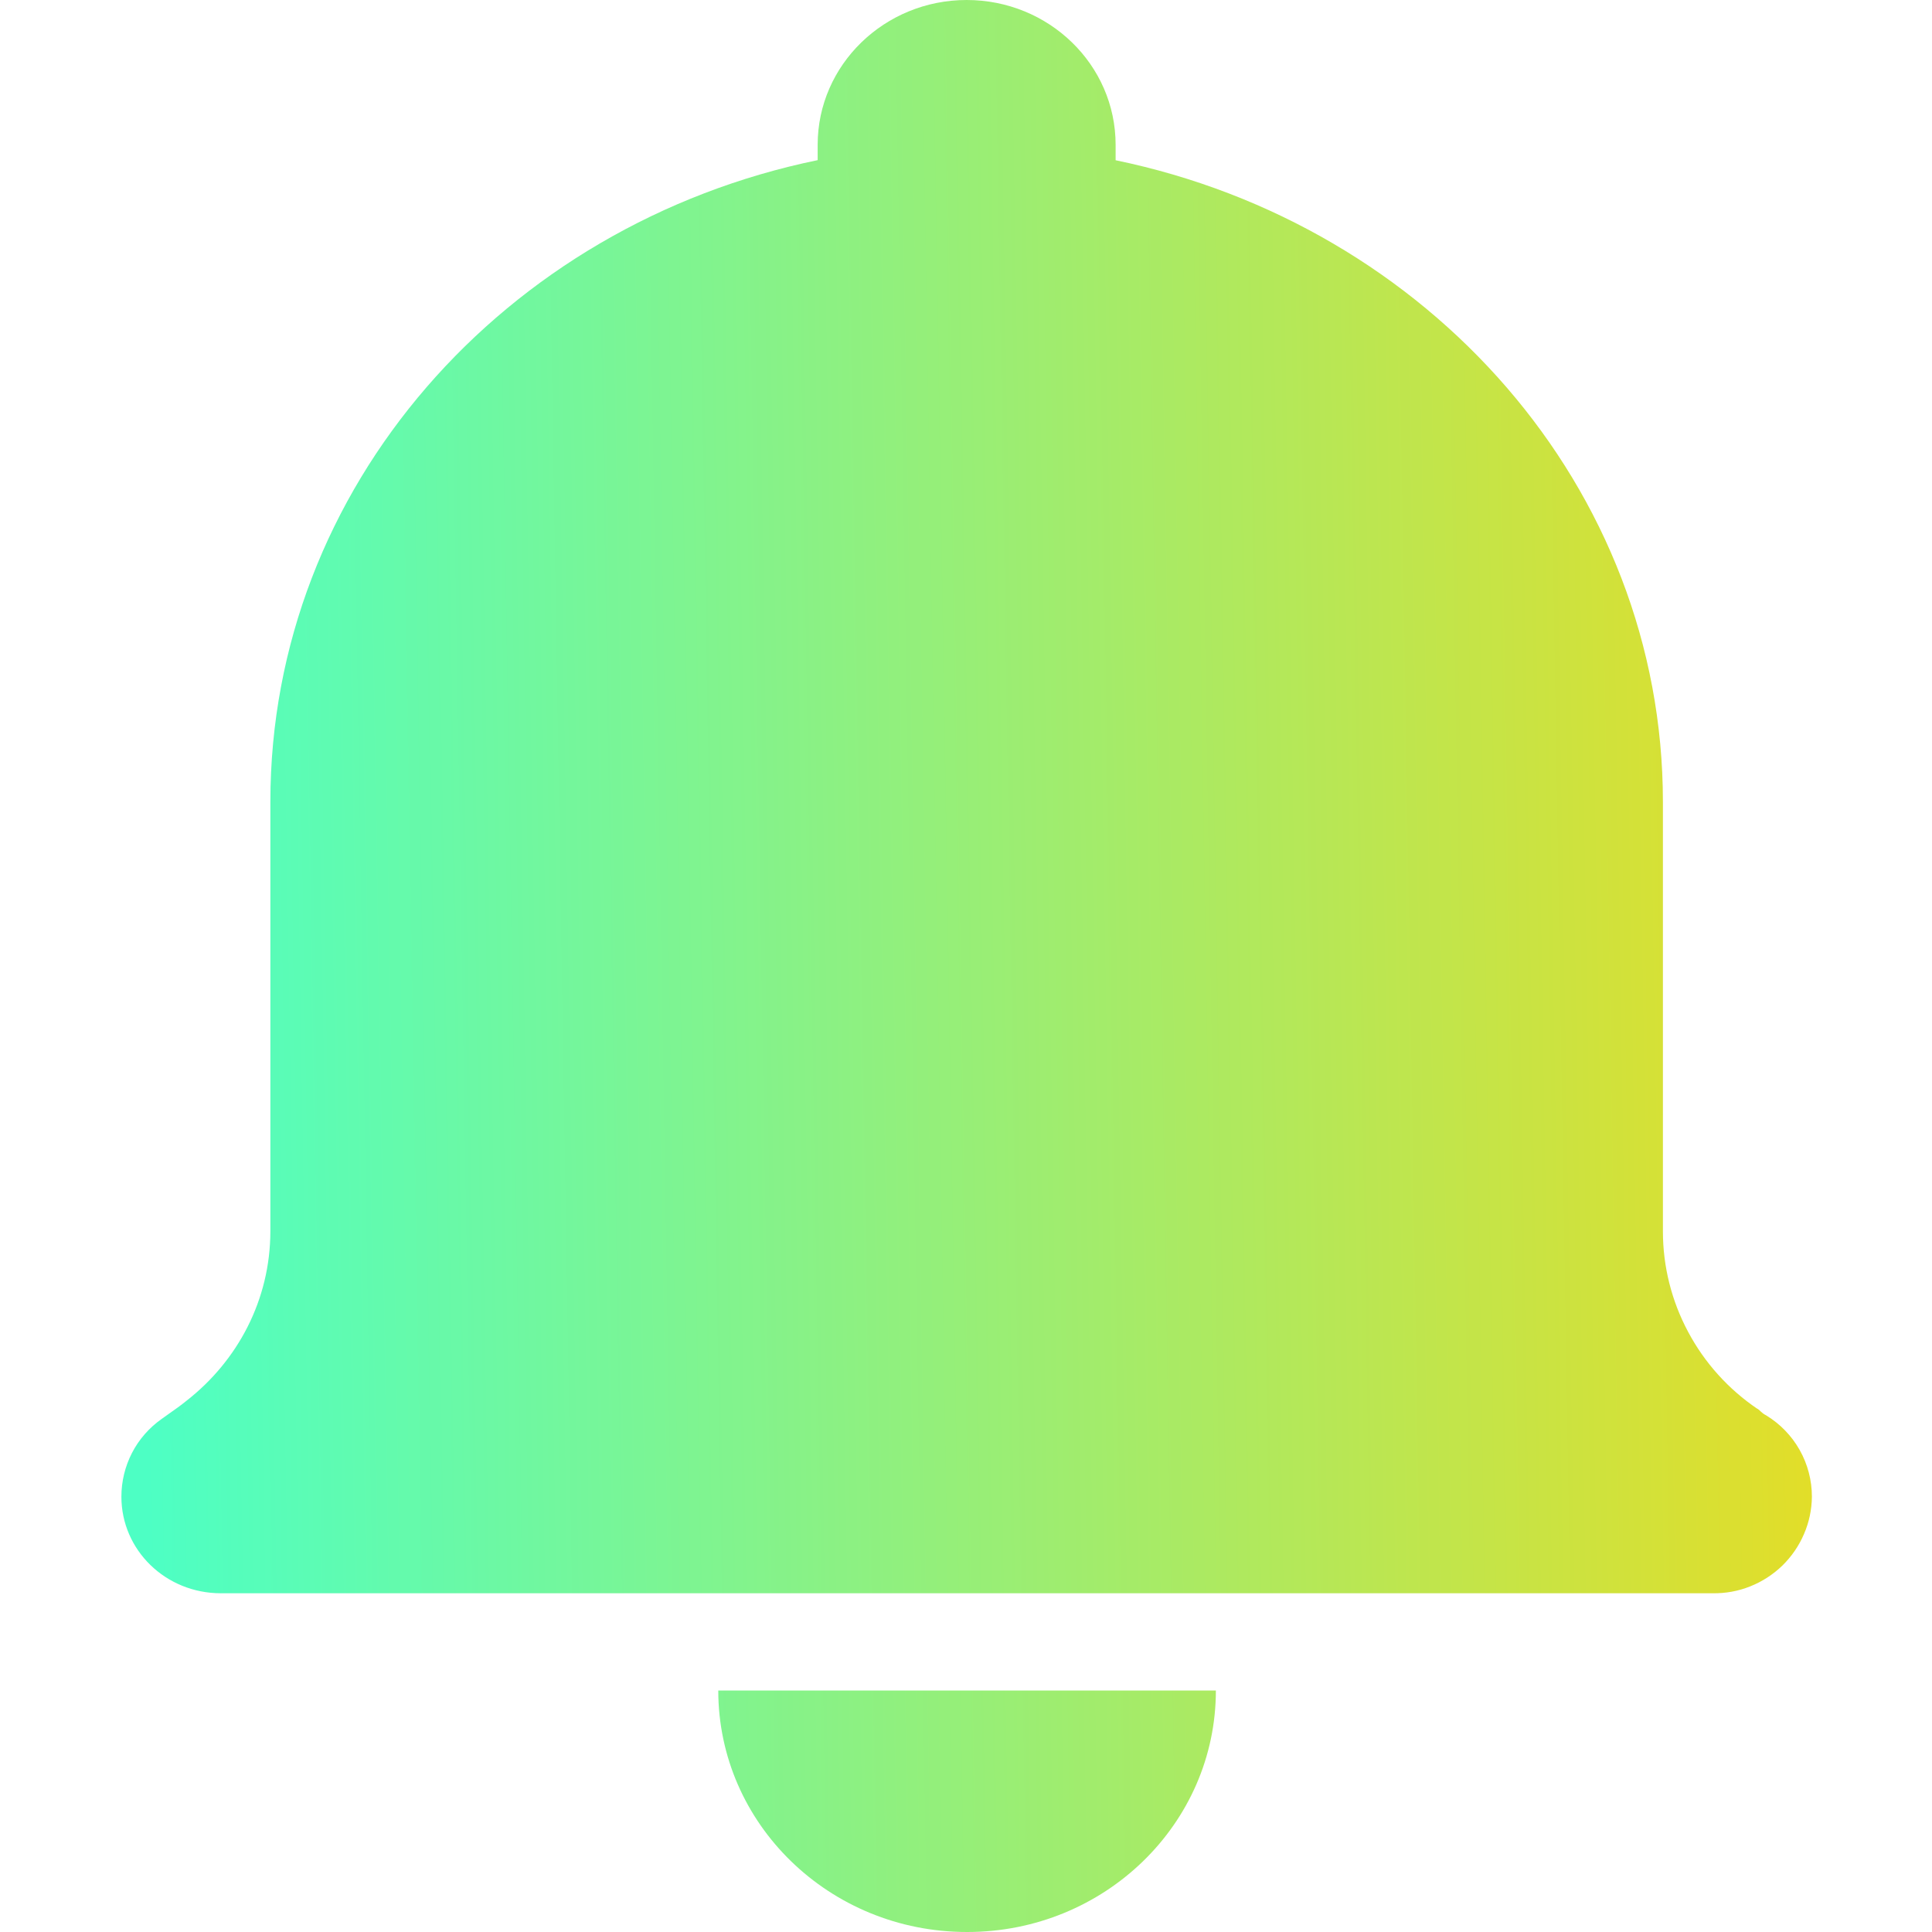 <svg width="18" height="18" viewBox="0 0 18 18" fill="none" xmlns="http://www.w3.org/2000/svg">
<path d="M9.011 18C10.291 18 11.328 16.992 11.328 15.75H6.692C6.692 16.991 7.727 18 9.009 18M16.375 13.127C16.104 12.944 15.882 12.698 15.728 12.409C15.574 12.121 15.493 11.8 15.493 11.473V7.472C15.493 4.542 13.31 2.095 10.394 1.493V1.35C10.394 0.602 9.771 0 9.006 0C8.241 0 7.618 0.604 7.618 1.349V1.492C4.702 2.092 2.519 4.538 2.519 7.47V11.469C2.519 12.112 2.213 12.68 1.737 13.051C1.681 13.096 1.659 13.112 1.506 13.22C1.39 13.302 1.295 13.41 1.23 13.536C1.165 13.662 1.131 13.802 1.131 13.944C1.131 14.443 1.544 14.844 2.057 14.844H15.955C16.075 14.846 16.194 14.825 16.306 14.78C16.417 14.736 16.519 14.67 16.605 14.587C16.691 14.503 16.76 14.403 16.807 14.293C16.855 14.183 16.88 14.064 16.881 13.944C16.881 13.792 16.842 13.642 16.767 13.509C16.692 13.376 16.584 13.265 16.454 13.186C16.411 13.164 16.401 13.143 16.375 13.125" fill="url(#paint0_linear_601_16487)"/>
<defs>
<linearGradient id="paint0_linear_601_16487" x1="19.629" y1="78.5" x2="2.428" y2="78.783" gradientUnits="userSpaceOnUse">
<stop stop-color="#F2DA18"/>
<stop offset="1" stop-color="#4DFFC4"/>
</linearGradient>
</defs>
</svg>
